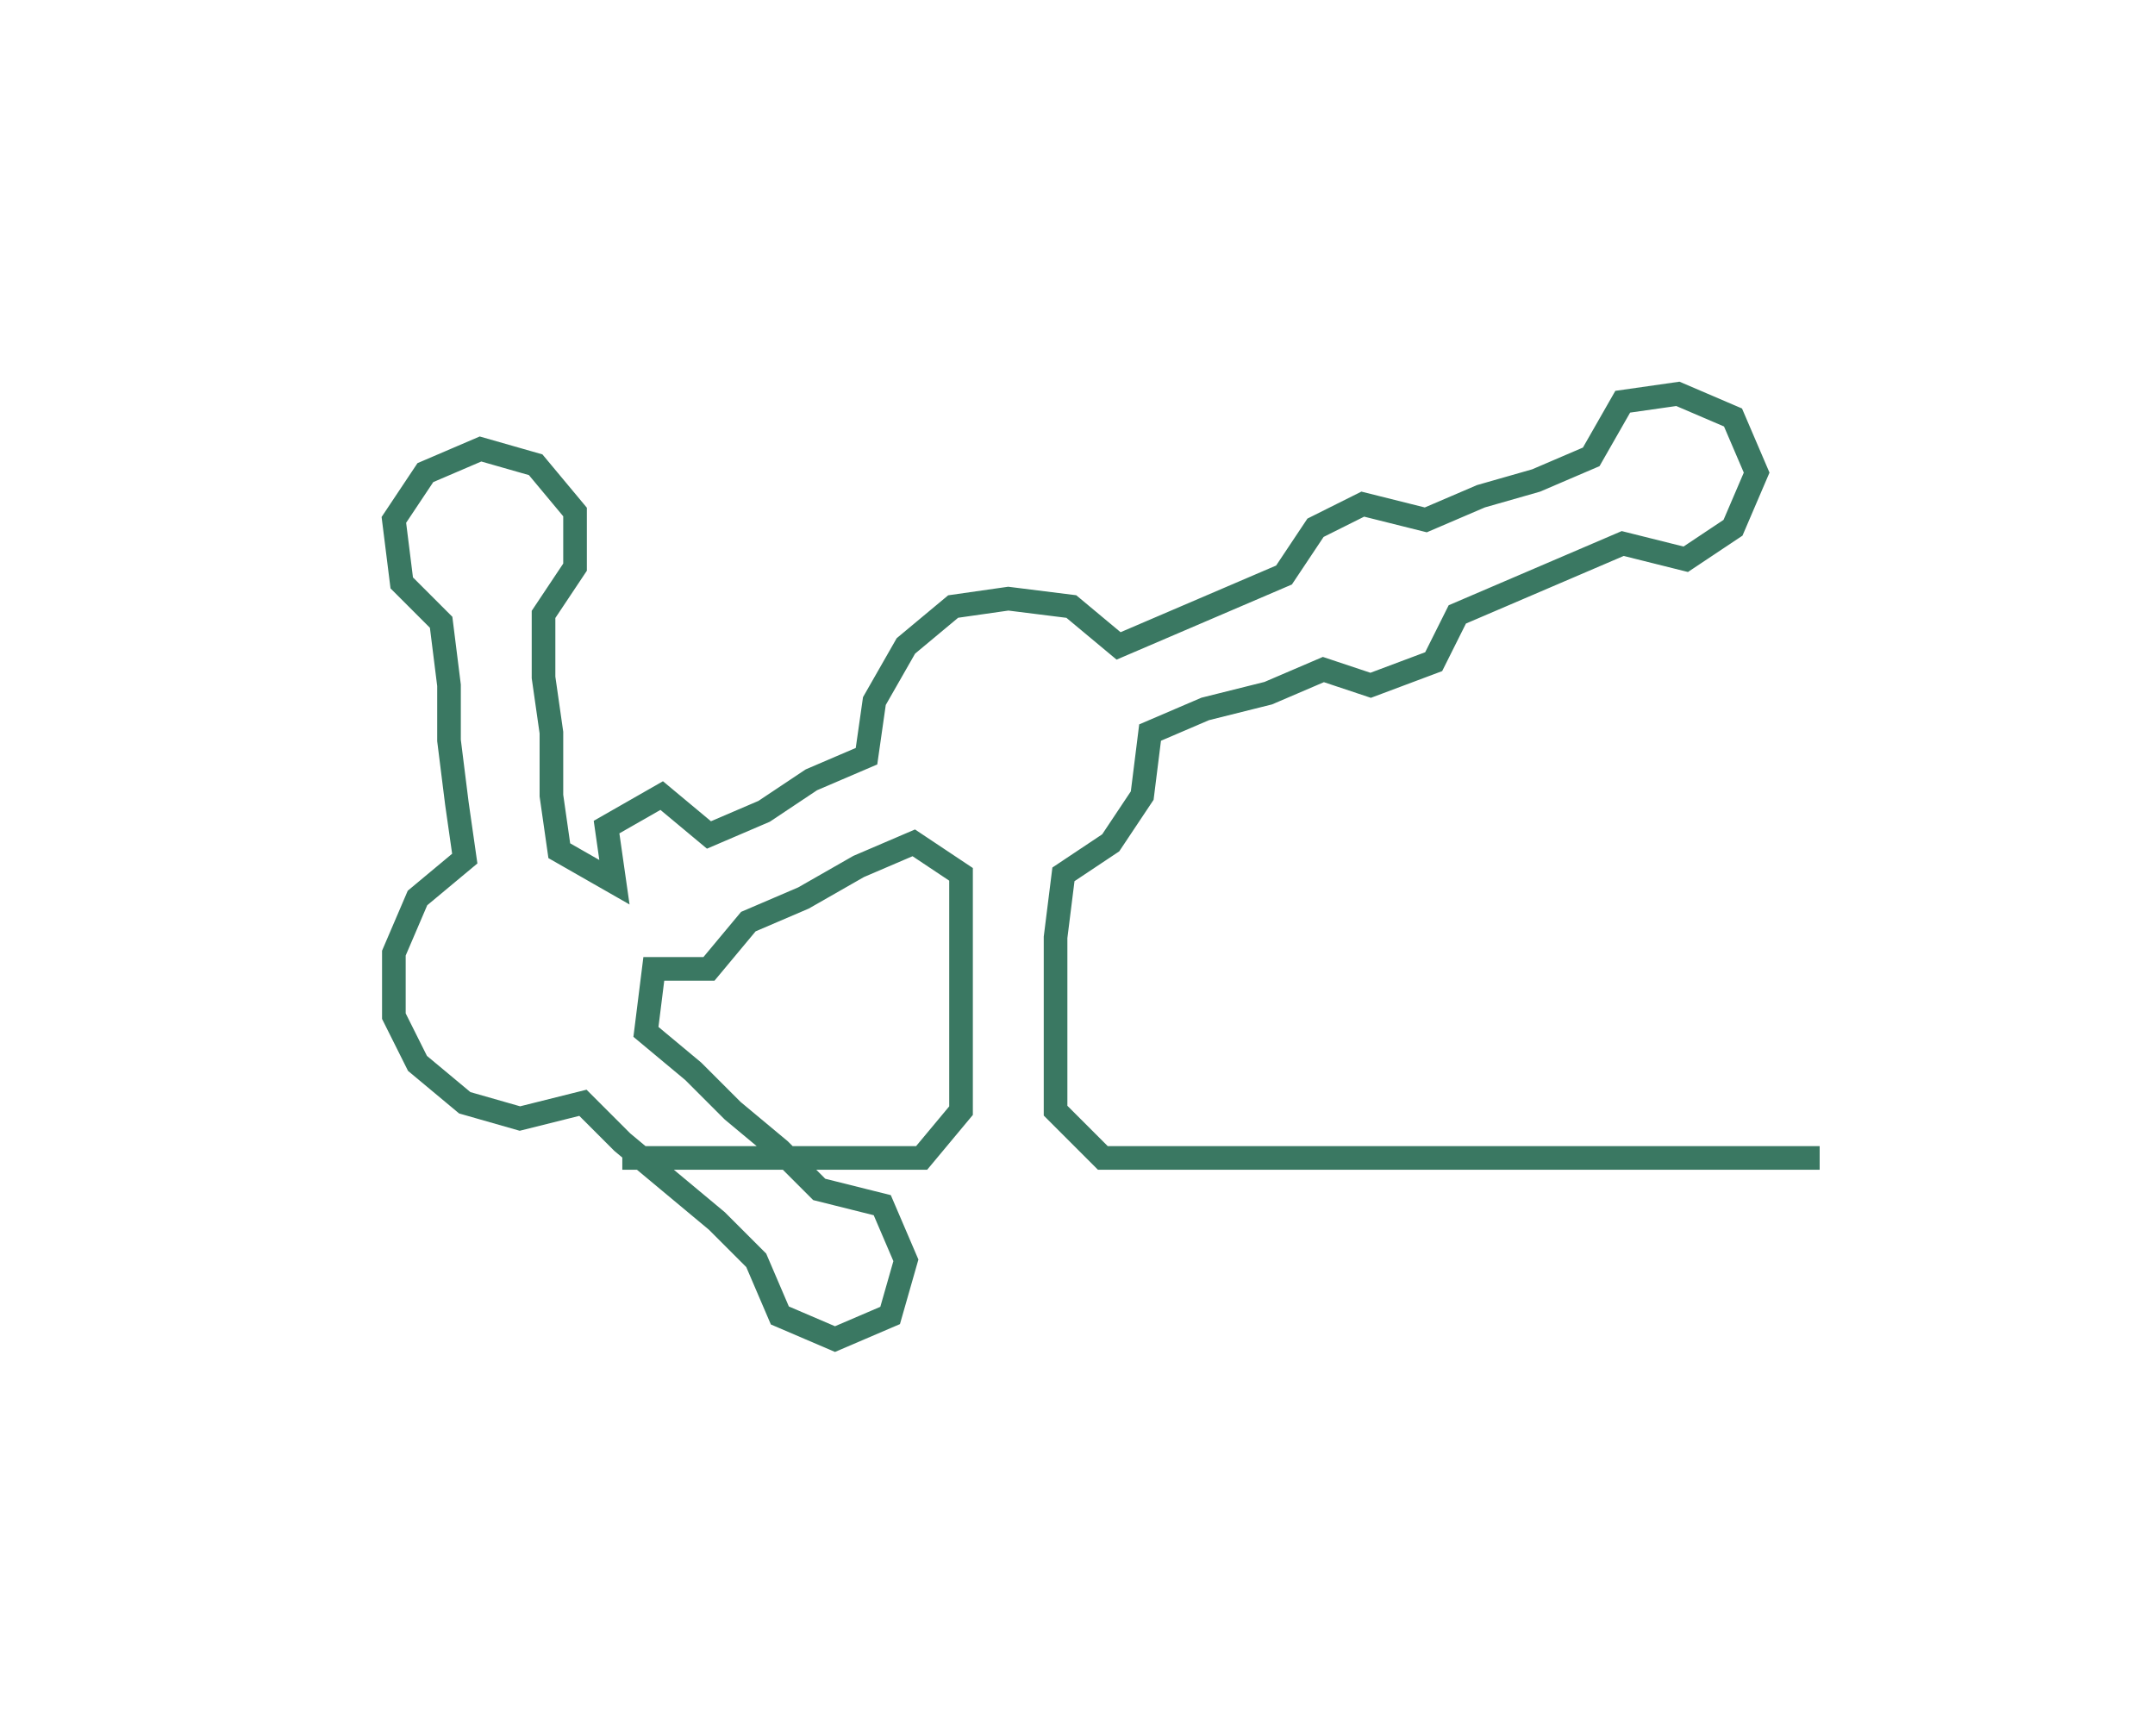 <svg xmlns="http://www.w3.org/2000/svg" width="273.57" height="220.37"><path style="stroke:#3a7862;stroke-width:3px;fill:none;" d="M79 147 L79 147 L87 147 L94 147 L102 147 L109 147 L117 147 L122 141 L122 134 L122 126 L122 119 L122 111 L116 107 L109 110 L102 114 L95 117 L90 123 L83 123 L82 131 L88 136 L93 141 L99 146 L104 151 L112 153 L115 160 L113 167 L106 170 L99 167 L96 160 L91 155 L85 150 L79 145 L74 140 L66 142 L59 140 L53 135 L50 129 L50 121 L53 114 L59 109 L58 102 L57 94 L57 87 L56 79 L51 74 L50 66 L54 60 L61 57 L68 59 L73 65 L73 72 L69 78 L69 86 L70 93 L70 101 L71 108 L78 112 L77 105 L84 101 L90 106 L97 103 L103 99 L110 96 L111 89 L115 82 L121 77 L128 76 L136 77 L142 82 L149 79 L156 76 L163 73 L167 67 L173 64 L181 66 L188 63 L195 61 L202 58 L206 51 L213 50 L220 53 L223 60 L220 67 L214 71 L206 69 L199 72 L192 75 L185 78 L182 84 L174 87 L168 85 L161 88 L153 90 L146 93 L145 101 L141 107 L135 111 L134 119 L134 126 L134 134 L134 141 L140 147 L147 147 L155 147 L162 147 L170 147 L177 147 L185 147 L193 147 L200 147 L208 147 L215 147 L223 147 L231 147"/></svg>